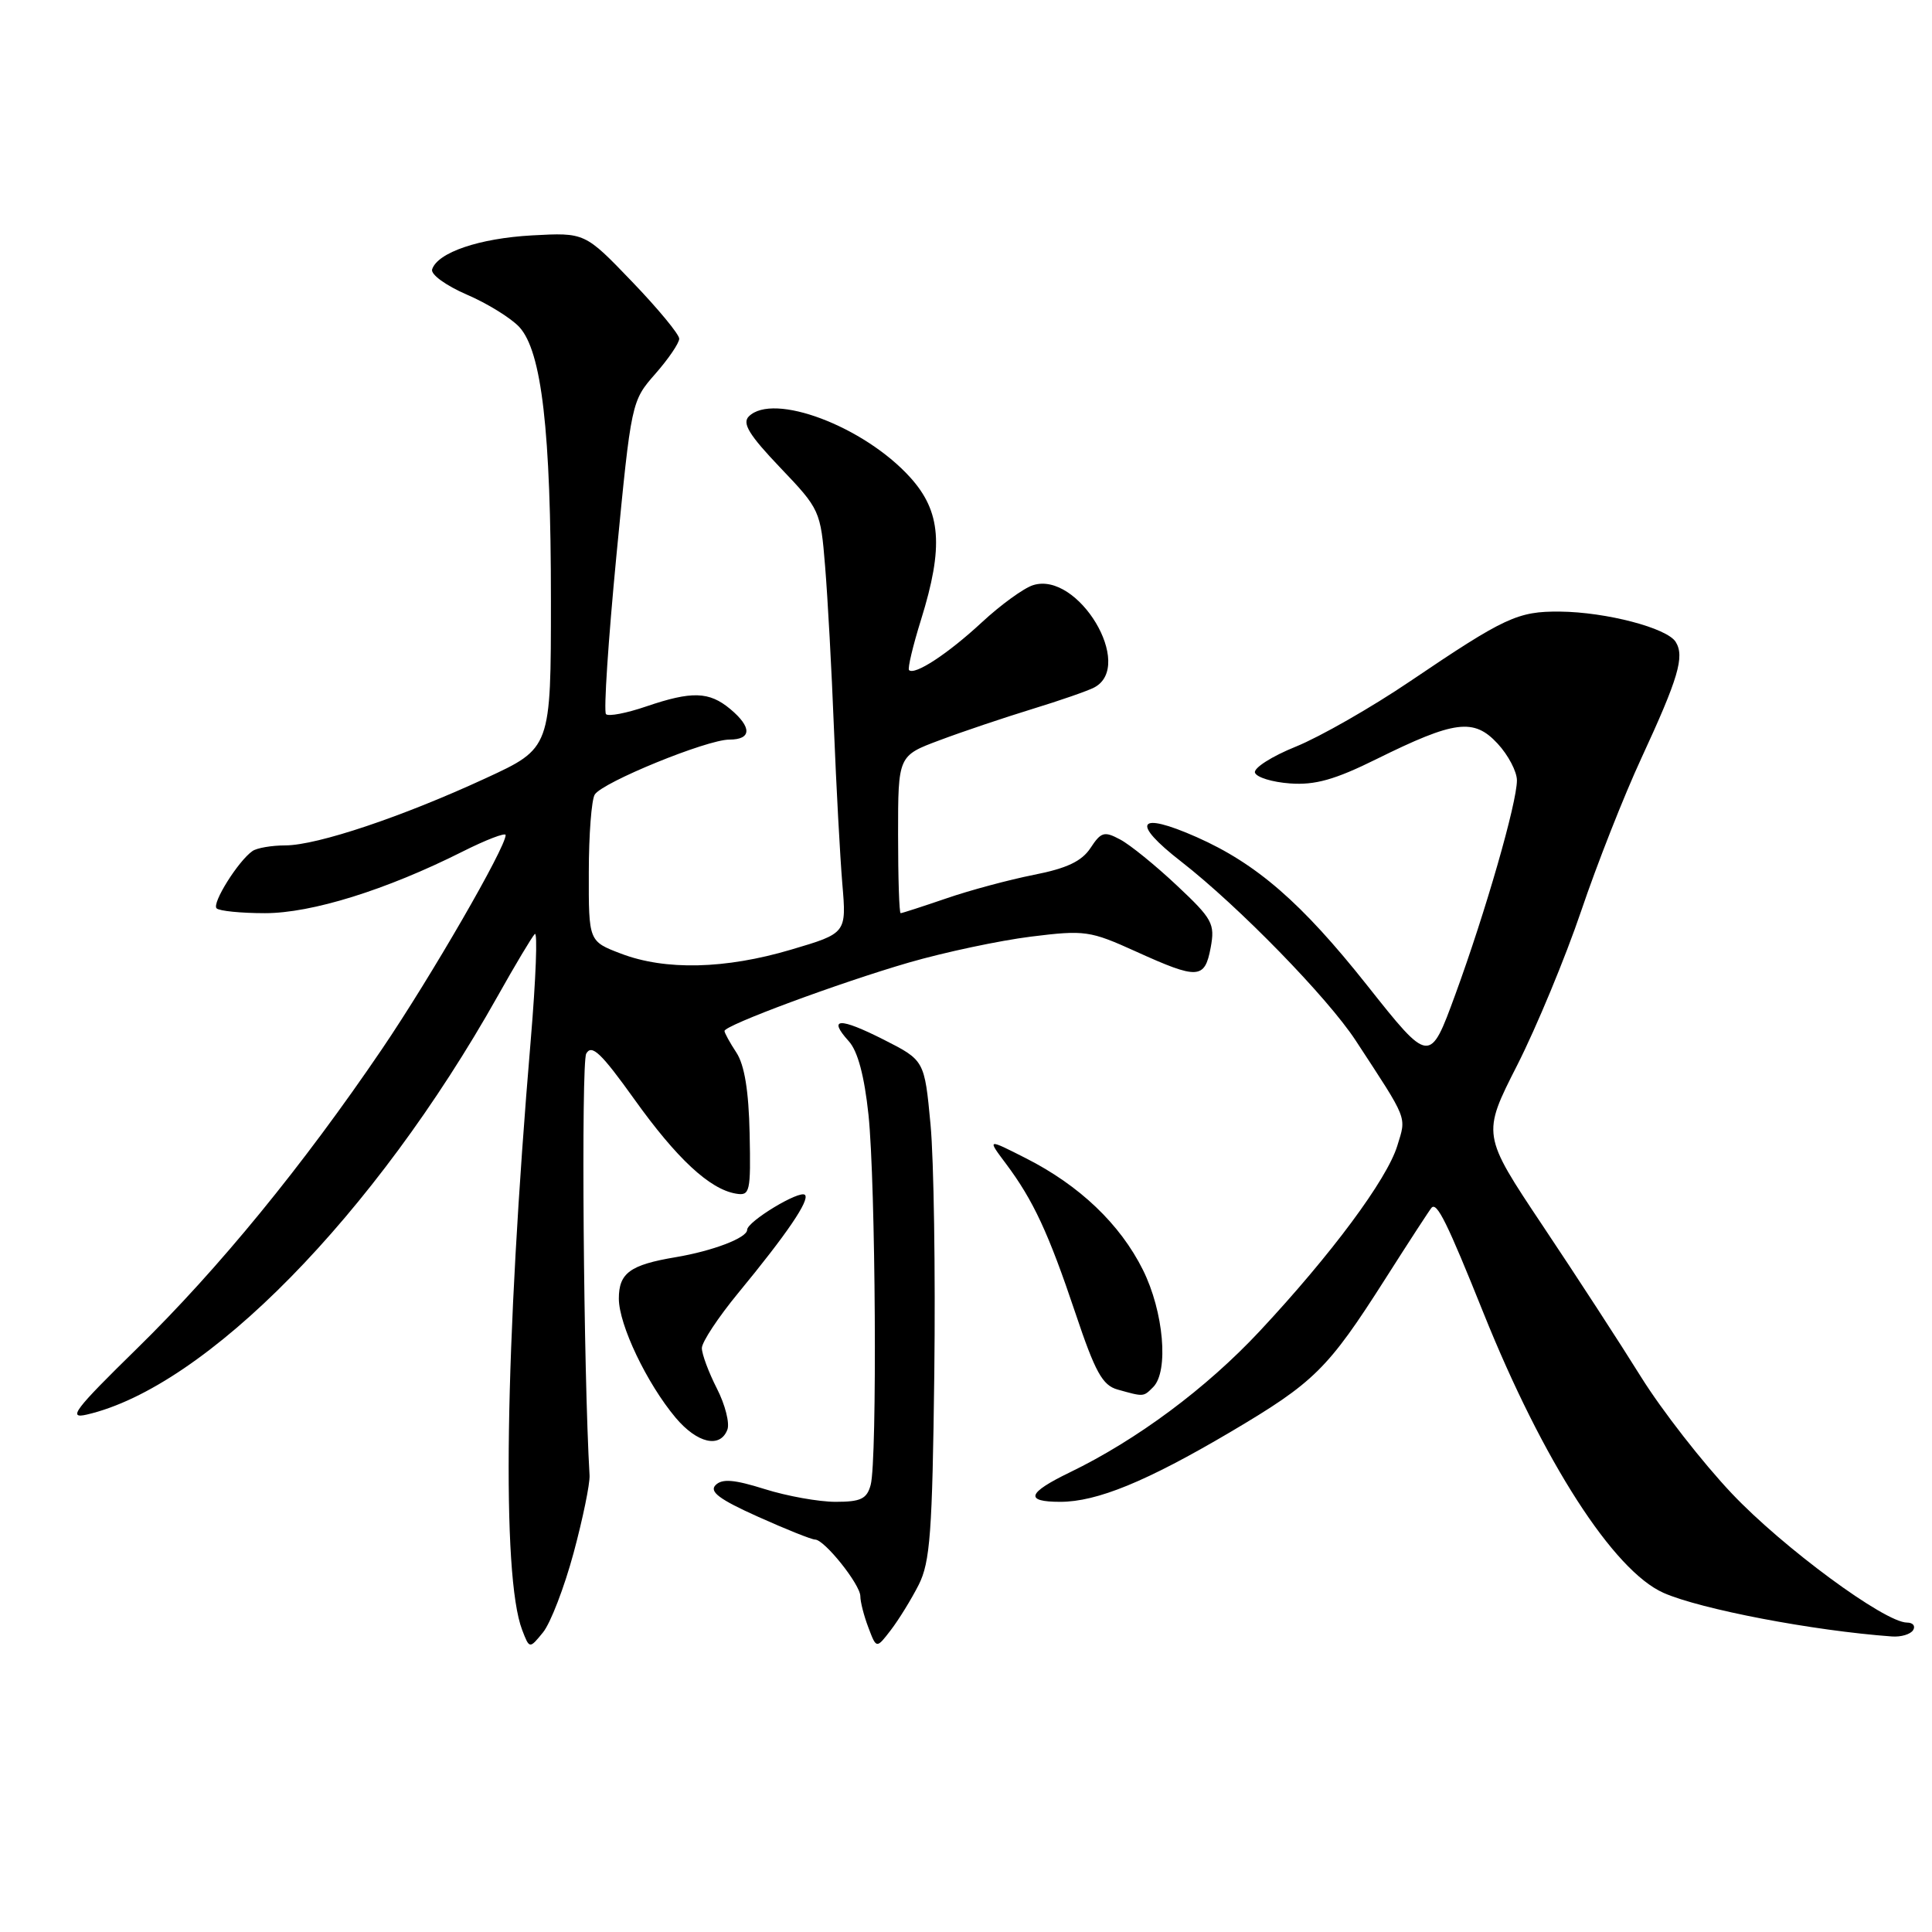 <?xml version="1.0" encoding="UTF-8" standalone="no"?>
<!DOCTYPE svg PUBLIC "-//W3C//DTD SVG 1.1//EN" "http://www.w3.org/Graphics/SVG/1.1/DTD/svg11.dtd" >
<svg xmlns="http://www.w3.org/2000/svg" xmlns:xlink="http://www.w3.org/1999/xlink" version="1.1" viewBox="0 0 256 256">
 <g >
 <path fill="currentColor"
d=" M 76.00 205.79 C 77.23 201.23 78.18 196.60 78.12 195.50 C 77.32 182.00 76.99 140.83 77.68 139.61 C 78.40 138.32 79.65 139.51 84.04 145.64 C 89.67 153.52 94.03 157.57 97.50 158.16 C 99.38 158.48 99.49 157.99 99.33 150.20 C 99.21 144.55 98.65 141.12 97.58 139.48 C 96.71 138.16 96.00 136.86 96.00 136.61 C 96.00 135.86 111.15 130.24 120.44 127.54 C 125.18 126.17 132.44 124.63 136.59 124.11 C 143.77 123.22 144.42 123.32 150.54 126.09 C 158.74 129.81 159.63 129.76 160.42 125.57 C 161.01 122.40 160.67 121.77 155.93 117.32 C 153.11 114.67 149.74 111.93 148.43 111.24 C 146.32 110.11 145.90 110.23 144.50 112.36 C 143.34 114.12 141.37 115.06 136.99 115.92 C 133.72 116.57 128.49 117.97 125.37 119.05 C 122.24 120.12 119.53 121.00 119.34 121.00 C 119.15 121.00 119.00 116.31 119.00 110.57 C 119.00 100.14 119.00 100.14 124.52 98.08 C 127.55 96.94 133.06 95.09 136.77 93.95 C 140.47 92.82 144.18 91.53 145.00 91.09 C 150.40 88.22 142.85 75.64 136.88 77.54 C 135.65 77.93 132.59 80.15 130.08 82.48 C 125.58 86.65 121.19 89.52 120.45 88.79 C 120.25 88.58 120.96 85.58 122.04 82.12 C 125.06 72.43 124.70 67.78 120.60 63.25 C 114.47 56.48 102.45 51.95 99.22 55.18 C 98.31 56.09 99.28 57.66 103.38 61.96 C 108.65 67.48 108.73 67.67 109.33 75.03 C 109.67 79.14 110.20 88.80 110.50 96.50 C 110.81 104.20 111.31 113.46 111.61 117.08 C 112.17 123.66 112.17 123.66 104.83 125.83 C 96.11 128.42 88.16 128.61 82.28 126.36 C 78.00 124.73 78.00 124.73 78.02 115.61 C 78.02 110.60 78.38 105.95 78.81 105.28 C 79.85 103.64 93.67 98.00 96.64 98.00 C 99.61 98.00 99.66 96.37 96.75 93.94 C 93.96 91.62 91.67 91.55 85.62 93.61 C 83.02 94.50 80.63 94.96 80.30 94.63 C 79.97 94.31 80.60 84.84 81.68 73.60 C 83.65 53.24 83.67 53.14 86.83 49.54 C 88.57 47.56 90.00 45.46 90.00 44.88 C 90.00 44.30 87.19 40.90 83.75 37.32 C 77.50 30.81 77.50 30.81 70.50 31.19 C 63.50 31.58 57.99 33.45 57.26 35.69 C 57.04 36.36 59.09 37.84 61.84 39.03 C 64.57 40.20 67.70 42.14 68.81 43.33 C 71.78 46.55 73.00 57.09 73.00 79.51 C 73.00 99.13 73.00 99.13 64.38 103.11 C 53.33 108.22 42.06 112.00 37.82 112.02 C 36.00 112.02 34.03 112.36 33.45 112.77 C 31.56 114.09 28.04 119.71 28.70 120.36 C 29.05 120.71 31.93 121.00 35.11 121.00 C 41.30 121.00 51.16 117.93 61.25 112.86 C 64.41 111.27 67.00 110.28 67.00 110.65 C 67.00 112.31 57.11 129.43 50.62 139.00 C 40.12 154.47 28.98 168.09 18.12 178.72 C 9.86 186.81 8.92 188.04 11.50 187.44 C 27.28 183.79 49.64 161.01 65.94 132.00 C 68.25 127.88 70.47 124.17 70.86 123.76 C 71.25 123.36 71.01 129.66 70.33 137.76 C 66.89 178.53 66.44 208.81 69.19 215.98 C 70.16 218.50 70.16 218.50 71.96 216.29 C 72.95 215.07 74.77 210.34 76.00 205.79 Z  M 121.73 210.00 C 123.25 206.99 123.54 203.08 123.80 182.00 C 123.96 168.53 123.74 153.68 123.30 149.00 C 122.50 140.50 122.50 140.50 117.08 137.75 C 111.20 134.78 109.65 134.85 112.47 137.97 C 113.66 139.28 114.53 142.56 115.08 147.72 C 116.03 156.82 116.25 193.47 115.37 196.75 C 114.87 198.61 114.07 199.00 110.72 199.00 C 108.50 199.00 104.27 198.24 101.32 197.31 C 97.28 196.04 95.69 195.91 94.82 196.78 C 93.95 197.65 95.32 198.68 100.43 200.97 C 104.14 202.64 107.55 204.00 108.00 204.00 C 109.24 204.00 114.00 209.96 114.00 211.51 C 114.00 212.26 114.48 214.13 115.07 215.67 C 116.13 218.48 116.13 218.48 118.04 215.99 C 119.09 214.62 120.75 211.93 121.73 210.00 Z  M 253.50 216.00 C 253.84 215.45 253.47 215.00 252.69 215.00 C 249.74 215.00 236.25 205.06 229.47 197.89 C 225.61 193.81 220.21 186.88 217.47 182.49 C 214.74 178.10 208.87 169.07 204.43 162.43 C 196.36 150.34 196.36 150.34 201.05 141.12 C 203.62 136.04 207.43 126.85 209.52 120.69 C 211.60 114.54 215.19 105.42 217.50 100.44 C 222.40 89.84 223.24 87.00 222.04 85.06 C 220.90 83.21 212.82 81.10 206.70 81.04 C 201.11 80.99 199.39 81.79 186.85 90.27 C 181.71 93.75 174.89 97.64 171.71 98.93 C 168.53 100.21 166.09 101.77 166.29 102.38 C 166.49 103.00 168.58 103.64 170.94 103.81 C 174.25 104.05 176.87 103.32 182.40 100.58 C 192.78 95.45 195.29 95.13 198.44 98.53 C 199.85 100.05 201.00 102.24 201.00 103.40 C 201.00 106.39 196.84 120.84 192.84 131.77 C 189.45 141.03 189.45 141.03 181.11 130.51 C 172.46 119.61 166.50 114.44 158.56 110.92 C 150.71 107.45 149.78 108.94 156.52 114.17 C 164.11 120.08 175.92 132.19 179.64 137.88 C 186.65 148.60 186.36 147.87 185.15 151.82 C 183.78 156.29 176.41 166.22 166.91 176.39 C 159.85 183.95 150.65 190.79 141.75 195.10 C 136.11 197.83 135.73 199.00 140.49 199.00 C 145.35 199.00 151.91 196.31 163.00 189.77 C 174.15 183.18 175.93 181.43 183.53 169.50 C 186.68 164.55 189.45 160.29 189.69 160.03 C 190.40 159.24 191.77 162.02 196.57 173.98 C 204.46 193.63 213.80 208.14 220.44 211.07 C 225.38 213.24 240.22 216.08 250.69 216.84 C 251.90 216.93 253.16 216.55 253.50 216.00 Z  M 96.38 189.44 C 96.71 188.59 96.09 186.13 94.99 183.98 C 93.90 181.84 93.00 179.43 93.00 178.63 C 93.00 177.83 95.17 174.55 97.81 171.34 C 104.28 163.49 107.33 159.00 106.66 158.33 C 105.97 157.64 99.00 161.86 99.00 162.96 C 99.00 164.02 94.45 165.76 89.50 166.59 C 83.48 167.60 82.00 168.69 82.00 172.07 C 82.00 175.54 85.71 183.31 89.53 187.86 C 92.38 191.24 95.42 191.95 96.38 189.44 Z  M 152.80 183.80 C 154.89 181.71 154.20 173.80 151.44 168.26 C 148.42 162.20 143.04 157.07 135.93 153.47 C 130.79 150.86 130.79 150.86 133.28 154.18 C 136.92 159.04 138.93 163.37 142.49 173.97 C 145.12 181.82 146.08 183.56 148.08 184.12 C 151.58 185.10 151.49 185.11 152.80 183.80 Z "/>
</g>
</svg>